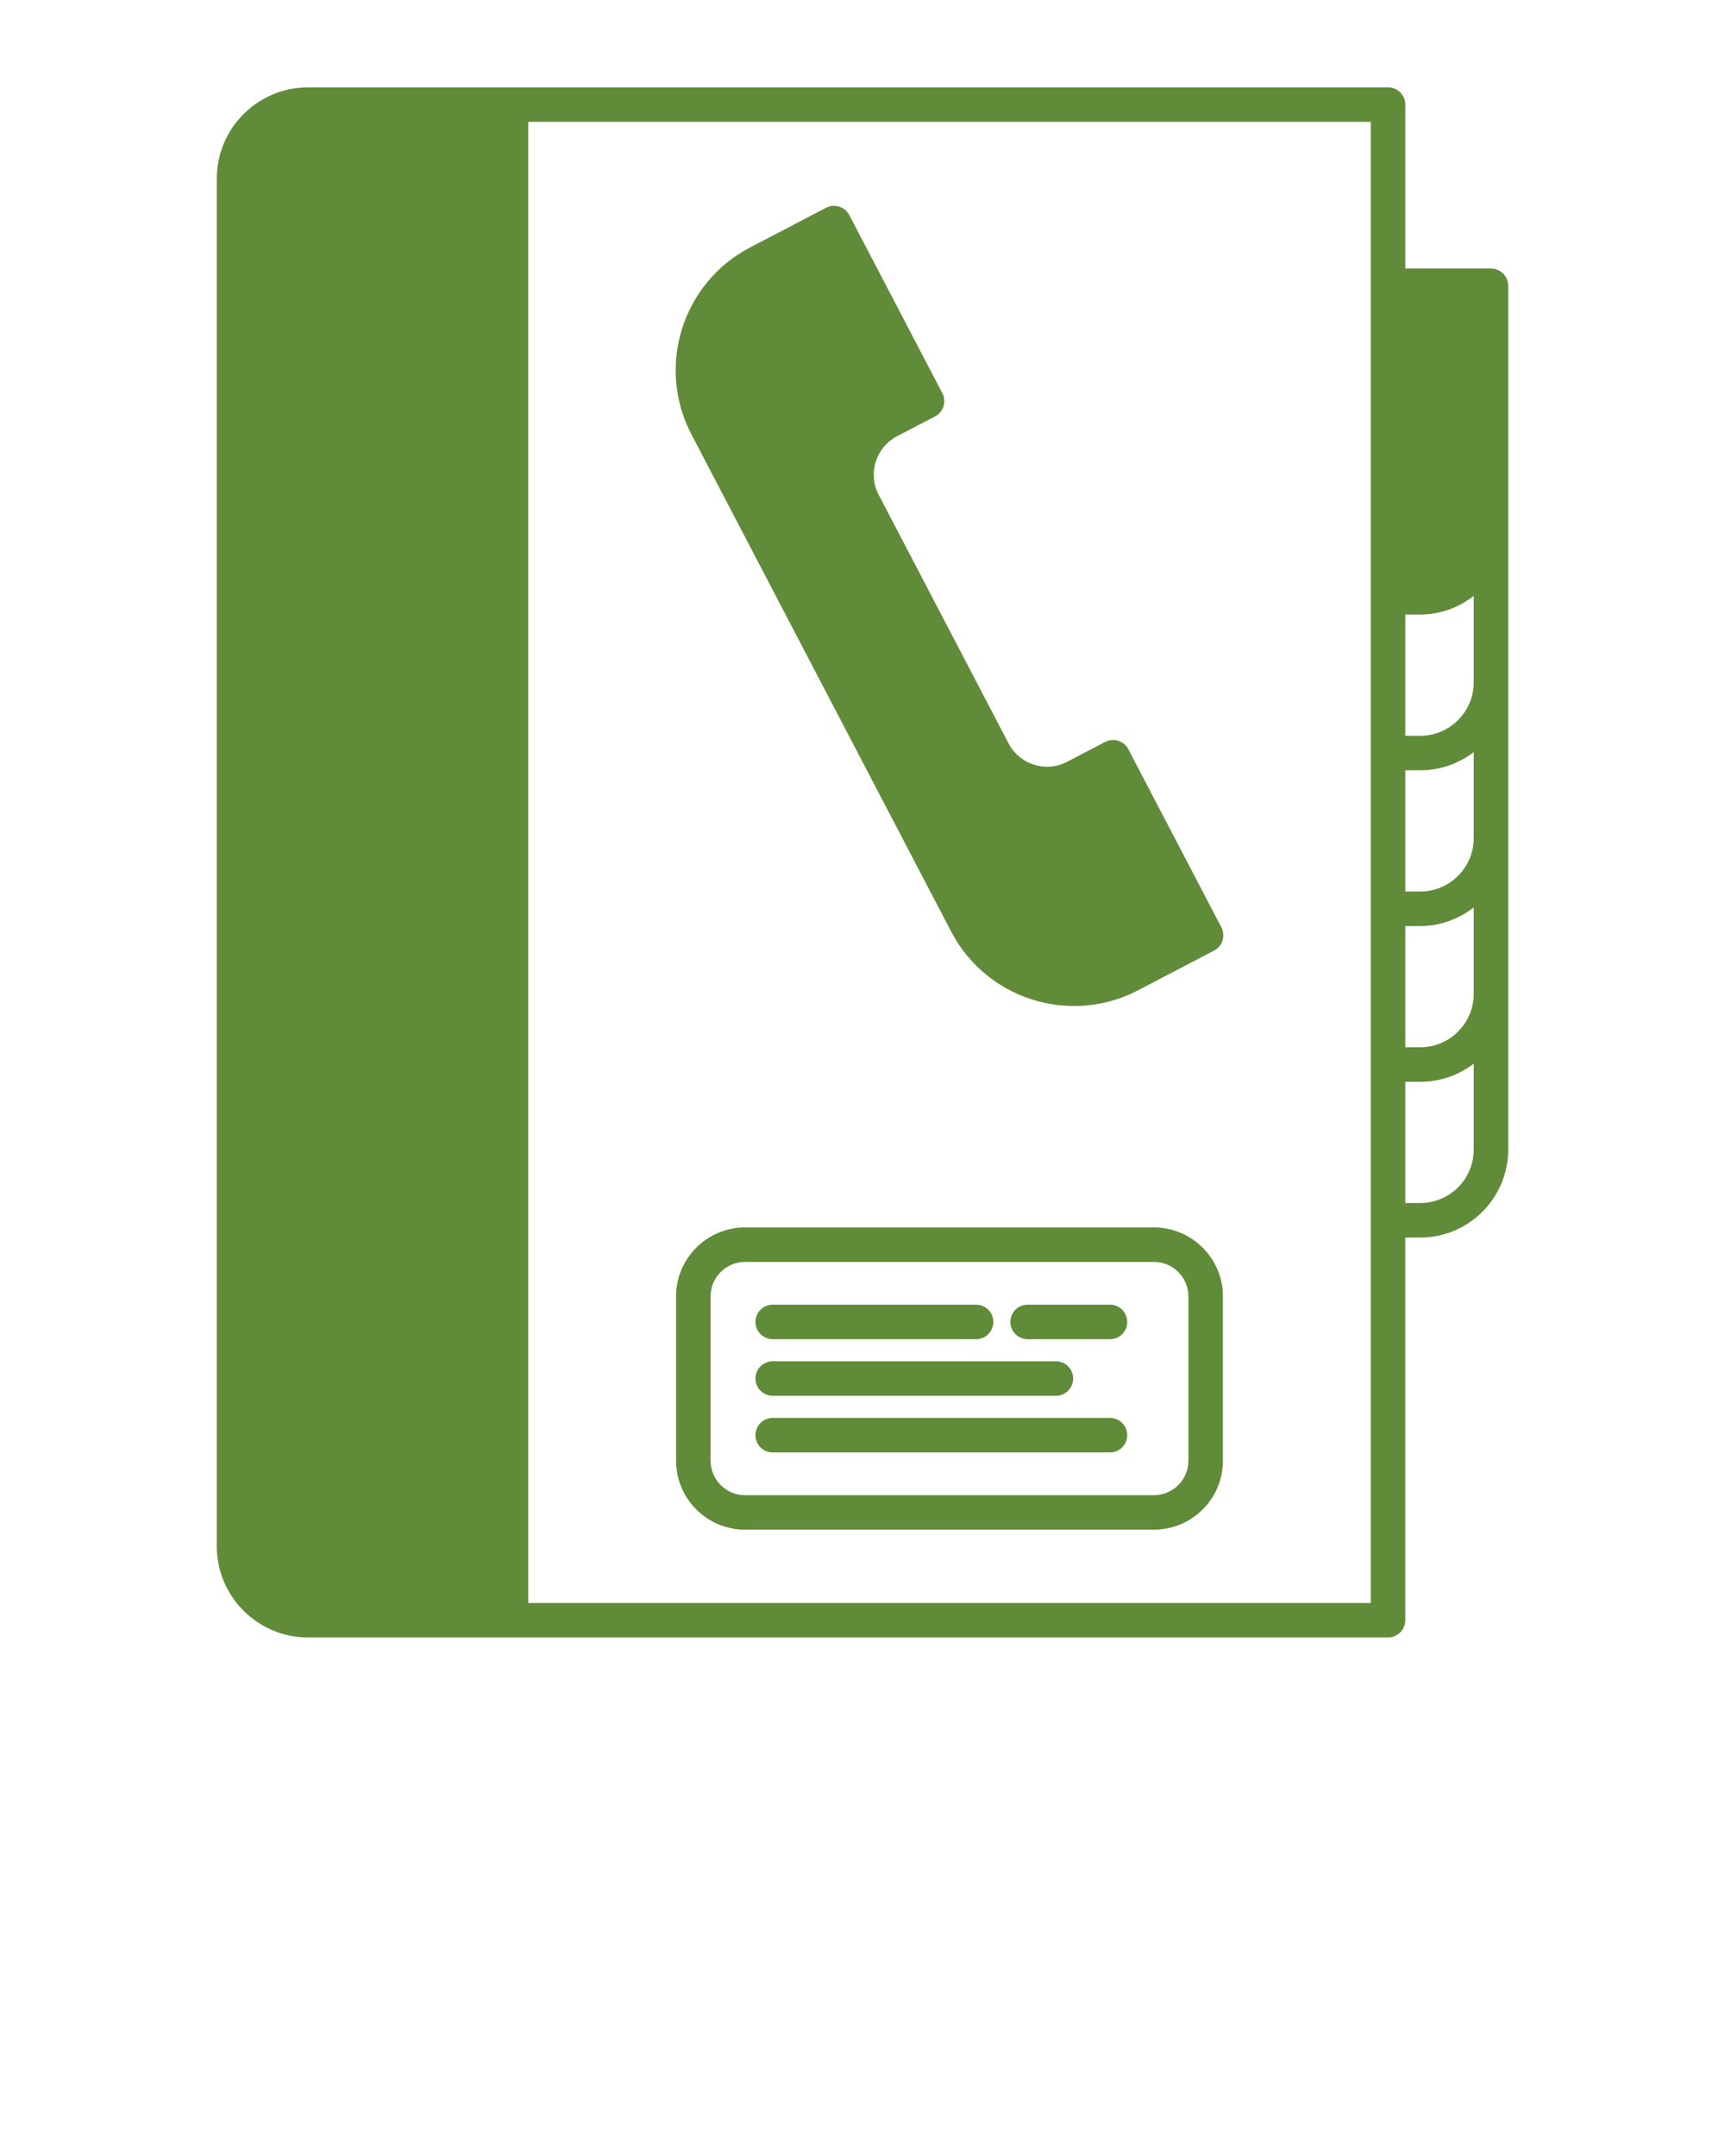 <svg xmlns="http://www.w3.org/2000/svg" viewBox="0 0 100 125" x="0px" y="0px" fill="#608B38">
    <g>
        <path
            d="M65.413,43.44c-.123-.235-.334-.412-.588-.491-.254-.08-.528-.056-.762,.068l-2.203,1.151c-1.227,.641-2.75,.164-3.391-1.064l-7.532-14.419c-.642-1.228-.164-2.75,1.063-3.391l2.204-1.151c.235-.123,.412-.333,.491-.587,.079-.253,.055-.527-.067-.762l-5.393-10.323c-.123-.235-.334-.412-.587-.491-.257-.081-.527-.056-.763,.068l-4.407,2.302c-3.922,2.048-5.446,6.906-3.398,10.829l15.063,28.838c1.432,2.739,4.232,4.309,7.128,4.309,1.251,0,2.52-.293,3.702-.911l4.407-2.302c.489-.255,.679-.86,.424-1.349l-5.393-10.323Z" />
        <path
            d="M66.896,71.164h-23.706c-2.204,0-3.998,1.793-3.998,3.998v9.527c0,2.204,1.794,3.998,3.998,3.998h23.706c2.204,0,3.998-1.793,3.998-3.998v-9.527c0-2.205-1.794-3.998-3.998-3.998Zm1.998,13.525c0,1.102-.896,1.998-1.998,1.998h-23.706c-1.102,0-1.998-.896-1.998-1.998v-9.527c0-1.102,.896-1.998,1.998-1.998h23.706c1.102,0,1.998,.896,1.998,1.998v9.527Z" />
        <path d="M64.347,75.642h-4.776c-.553,0-1,.448-1,1s.447,1,1,1h4.776c.553,0,1-.448,1-1s-.447-1-1-1Z" />
        <path d="M44.794,77.642h11.791c.553,0,1-.448,1-1s-.447-1-1-1h-11.791c-.553,0-1,.448-1,1s.447,1,1,1Z" />
        <path d="M44.794,80.925h16.418c.553,0,1-.448,1-1s-.447-1-1-1h-16.418c-.553,0-1,.448-1,1s.447,1,1,1Z" />
        <path d="M64.347,82.209h-19.553c-.553,0-1,.448-1,1s.447,1,1,1h19.553c.553,0,1-.448,1-1s-.447-1-1-1Z" />
        <path
            d="M86.433,15.569h-4.967V6.064c0-.552-.447-1-1-1H17.857c-2.917,0-5.29,2.374-5.29,5.291V89.645c0,2.917,2.373,5.291,5.29,5.291h62.608c.553,0,1-.448,1-1v-22.186h.867c2.812,0,5.1-2.288,5.1-5.1V16.569c0-.552-.447-1-1-1Zm-4.967,29.09h.867c1.165,0,2.24-.393,3.1-1.053v4.982c0,1.709-1.391,3.1-3.1,3.1h-.867v-7.03Zm3.967-5.1c0,1.709-1.391,3.1-3.1,3.1h-.867v-7.03h.867c1.171,0,2.238-.413,3.1-1.079v5.009ZM30.621,92.936V7.064h48.845v9.49c0,.005-.003,.009-.003,.015v18.06c0,.005,.003,.009,.003,.015v9.001c0,.005-.003,.009-.003,.015v9.03c0,.005,.003,.009,.003,.015v9.001c0,.005-.003,.009-.003,.015v9.03c0,.005,.003,.009,.003,.015v22.172H30.621Zm54.812-26.286c0,1.709-1.391,3.1-3.1,3.1h-.867v-7.03h.867c1.165,0,2.24-.393,3.1-1.053v4.983Zm-3.1-5.93h-.867v-7.03h.867c1.171,0,2.238-.413,3.1-1.079v5.009c0,1.709-1.391,3.1-3.1,3.1Z" />
    </g>
</svg>